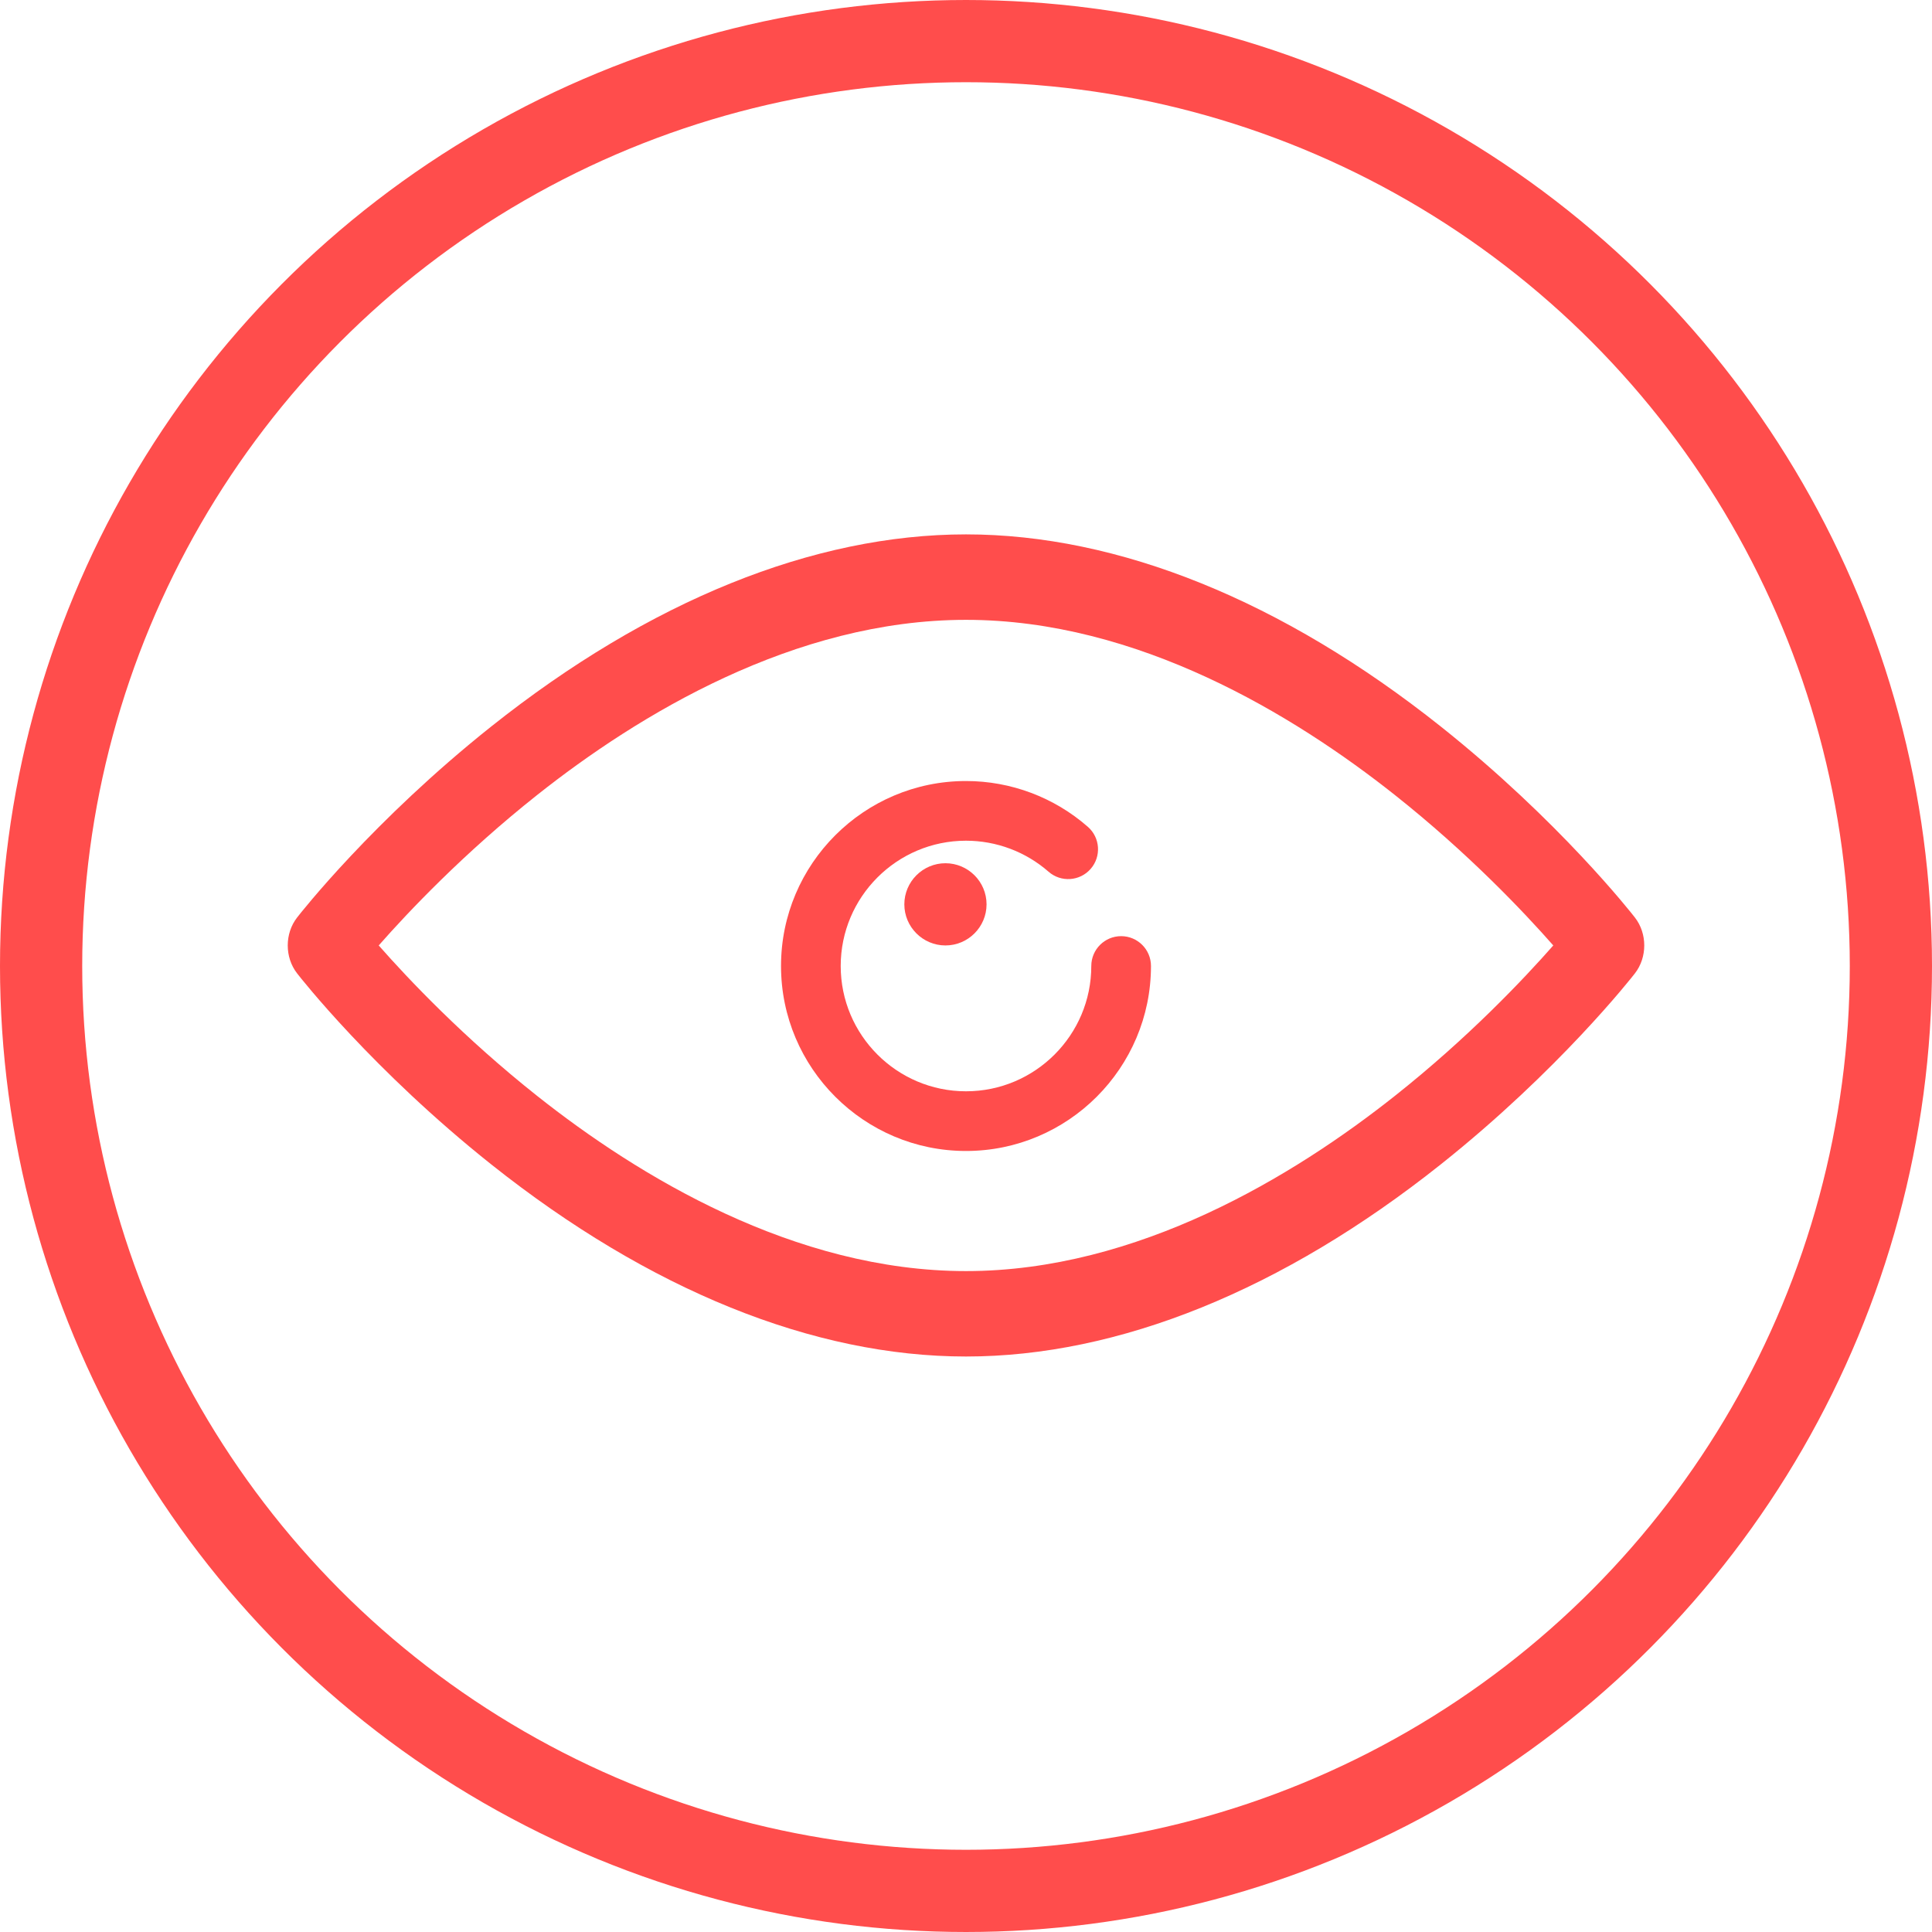 <?xml version="1.0" encoding="UTF-8"?>
<svg width="47px" height="47px" viewBox="0 0 47 47" version="1.1" xmlns="http://www.w3.org/2000/svg" xmlns:xlink="http://www.w3.org/1999/xlink">
    <!-- Generator: Sketch 47.1 (45422) - http://www.bohemiancoding.com/sketch -->
    <title>Group 5</title>
    <desc>Created with Sketch.</desc>
    <defs></defs>
    <g id="Page-1" stroke="none" stroke-width="1" fill="none" fill-rule="evenodd">
        <g id="Porucki" transform="translate(-299, -201)">
            <g id="Group-5" transform="translate(300, 202)">
                <g id="Group-30" stroke-width="2" stroke="#FF4D4C">
                    <circle id="Oval-15-Copy" cx="22.5" cy="22.5" r="22.5"></circle>
                </g>
                <g id="002-eye" transform="translate(6, 12)" fill-rule="nonzero" fill="#FF4D4C">
                    <path d="M16.5,20 C12.789,20 8.795,18.384 4.95,15.326 C2.076,13.04 0.302,10.776 0.228,10.68 C-0.076,10.29 -0.076,9.71 0.228,9.32 C0.302,9.224 2.076,6.96 4.95,4.674 C8.795,1.616 12.789,0 16.5,0 C20.211,0 24.205,1.616 28.05,4.674 C30.924,6.96 32.698,9.224 32.772,9.32 C33.076,9.71 33.076,10.29 32.772,10.68 C32.698,10.776 30.924,13.04 28.05,15.326 C24.205,18.384 20.211,20 16.5,20 Z M2.213,10 C2.93,10.815 4.284,12.247 6.072,13.664 C8.523,15.606 12.321,17.922 16.5,17.922 C20.679,17.922 24.477,15.606 26.928,13.664 C28.716,12.248 30.07,10.815 30.787,10 C30.07,9.185 28.716,7.753 26.928,6.336 C24.477,4.394 20.679,2.079 16.5,2.079 C12.321,2.079 8.523,4.394 6.072,6.336 C4.284,7.753 2.93,9.185 2.213,10 Z" id="Shape"></path>
                    <path d="M16.5,15 C14.019,15 12,12.981 12,10.5 C12,8.019 14.019,6 16.5,6 C17.591,6 18.644,6.396 19.464,7.114 C19.766,7.378 19.796,7.837 19.532,8.138 C19.268,8.44 18.809,8.47 18.508,8.206 C17.952,7.72 17.239,7.452 16.5,7.452 C14.819,7.452 13.452,8.819 13.452,10.5 C13.452,12.181 14.819,13.548 16.5,13.548 C18.181,13.548 19.548,12.181 19.548,10.5 C19.548,10.099 19.873,9.774 20.274,9.774 C20.675,9.774 21,10.099 21,10.5 C21,12.981 18.981,15 16.5,15 Z" id="Shape"></path>
                    <path d="M16,10 C15.449,10 15,9.551 15,9 C15,8.449 15.449,8 16,8 C16.551,8 17,8.449 17,9 C17,9.551 16.551,10 16,10 Z" id="Shape"></path>
                </g>
            </g>
        </g>
    </g>
</svg>